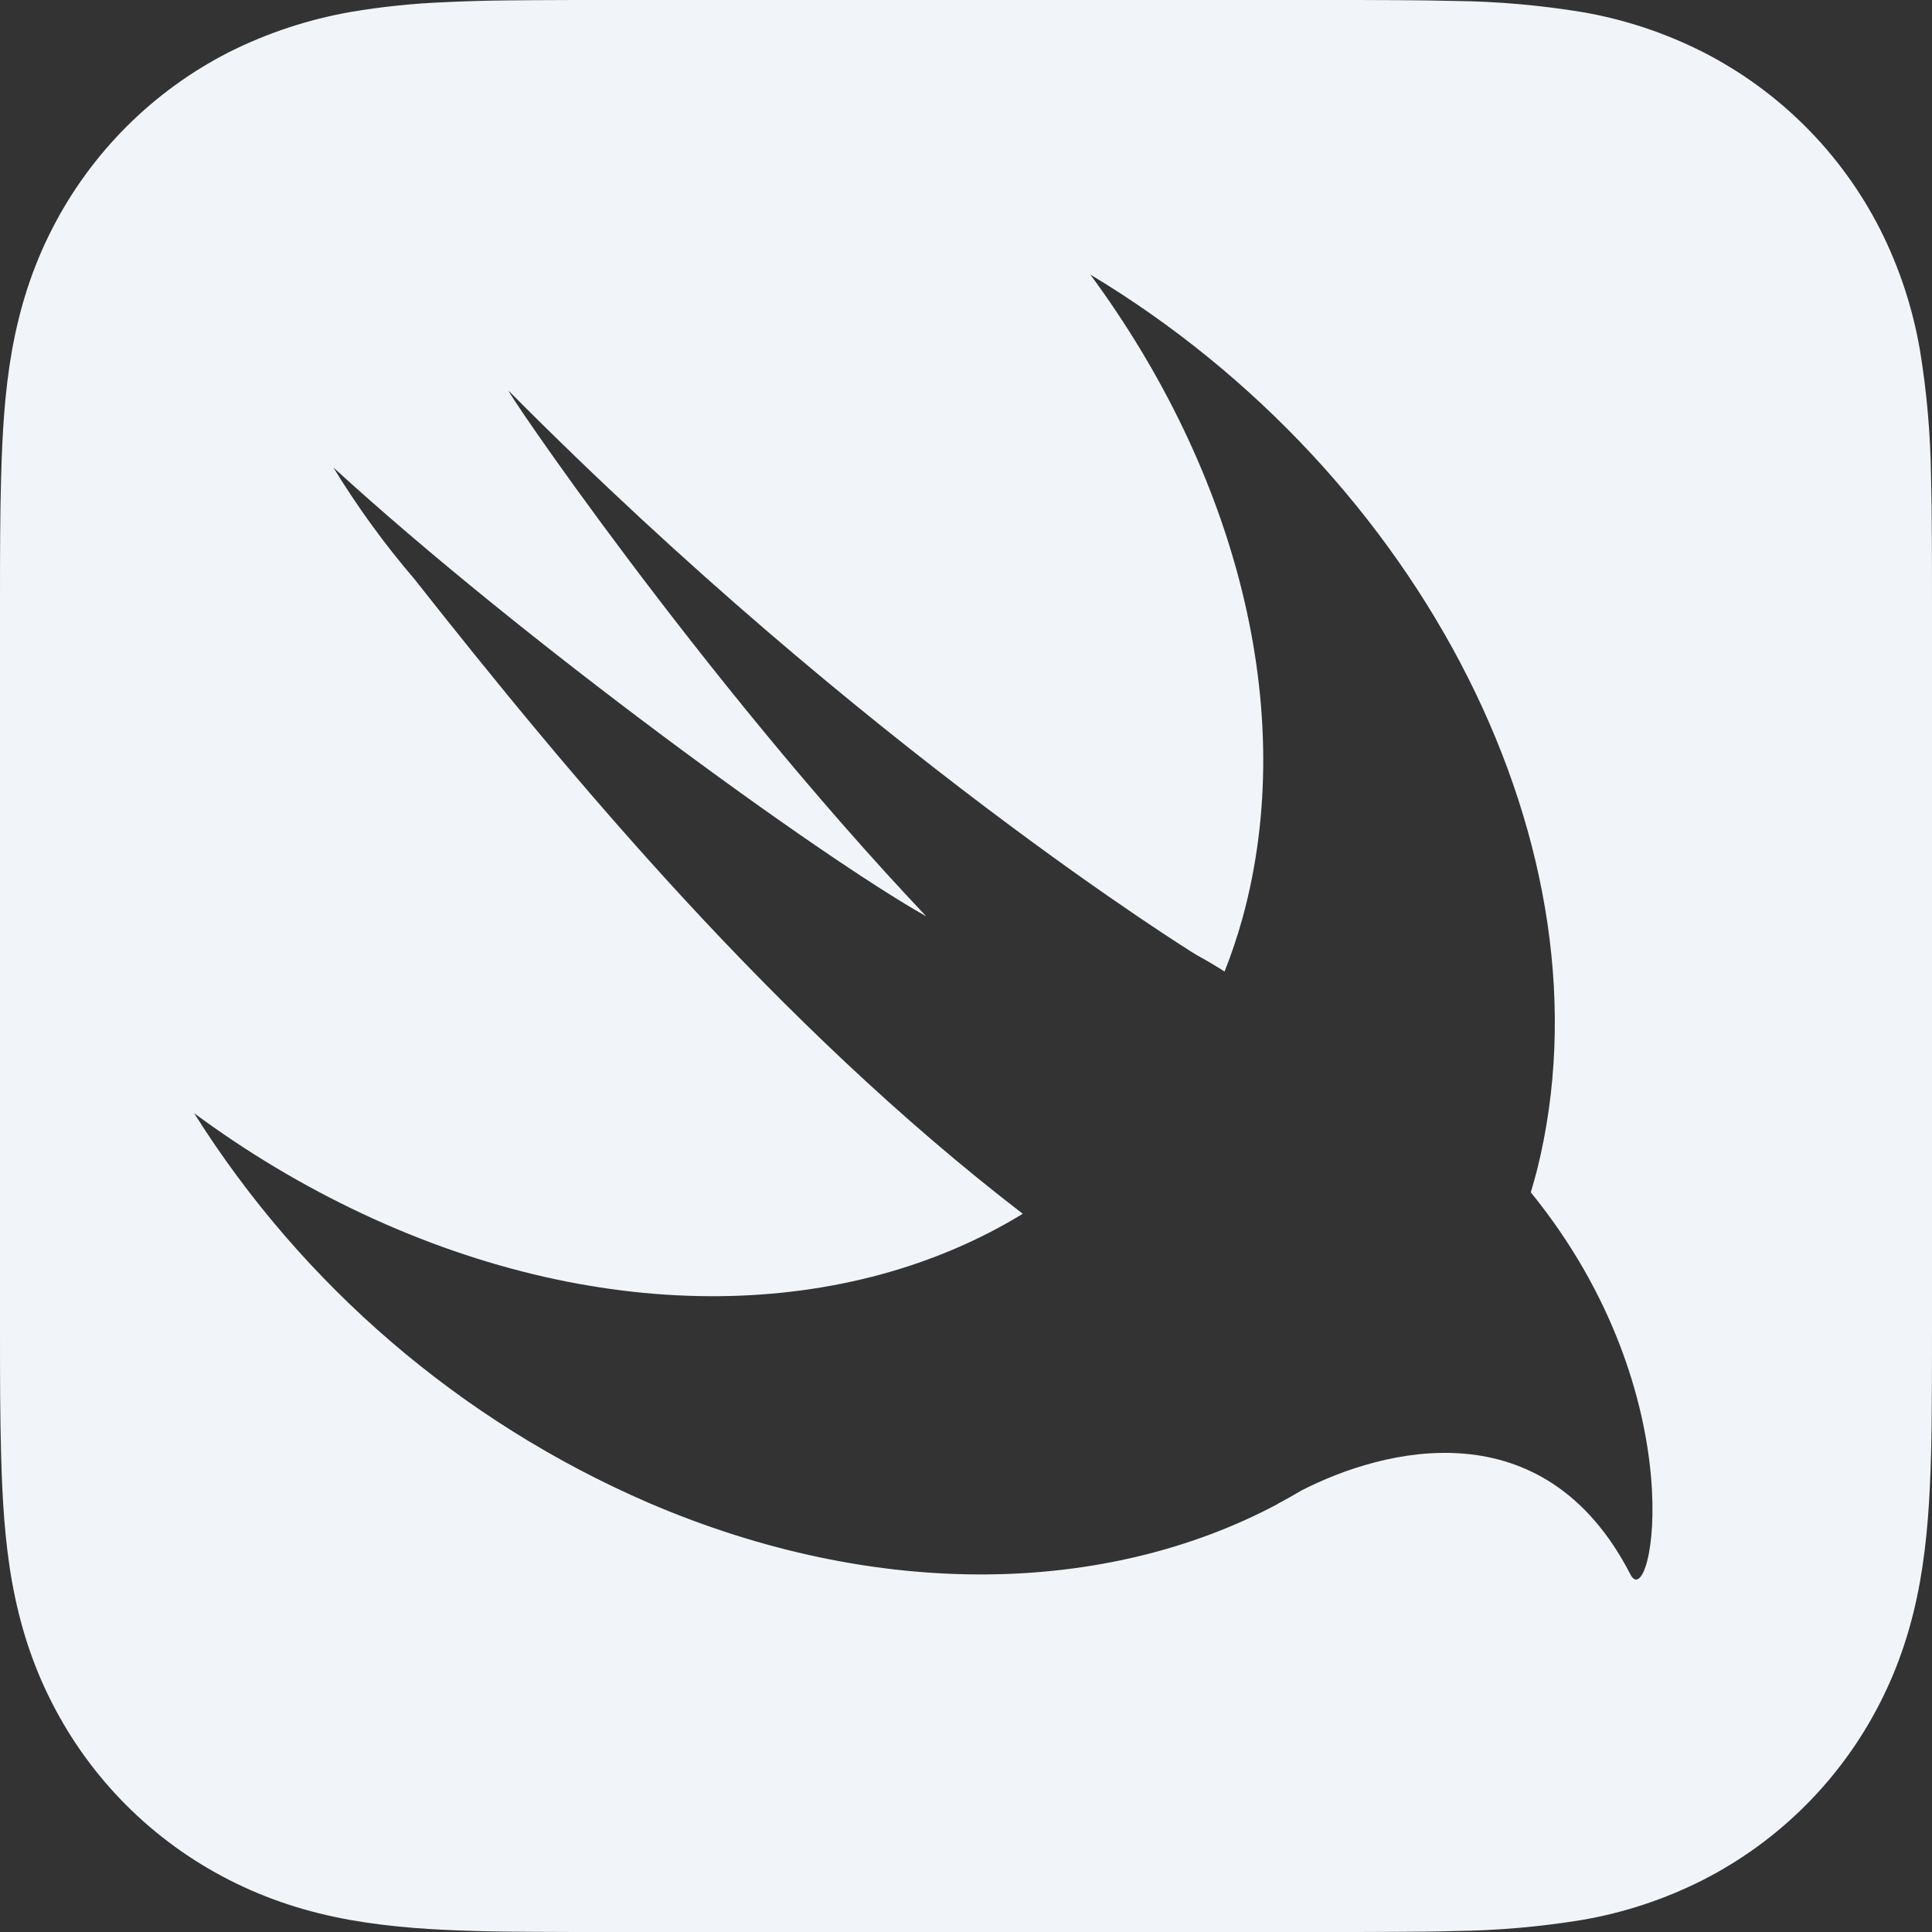 <svg width="48" height="48" viewBox="0 0 48 48" fill="none" xmlns="http://www.w3.org/2000/svg">
<rect x="0" y="0" width="48" height="48" fill="#333333" stroke="none"/>
<title>Swift</title>
<g clip-path="url(#clip0_341_43)">
<path d="M15.016 0C14.442 0 13.87 0 13.296 0.004C12.814 0.008 12.33 0.01 11.848 0.024C11.584 0.03 11.322 0.042 11.058 0.054C10.266 0.085 9.477 0.167 8.696 0.3C7.655 0.484 6.646 0.818 5.7 1.29C3.801 2.256 2.258 3.798 1.29 5.696C0.8 6.656 0.49 7.64 0.3 8.696C0.114 9.736 0.056 10.796 0.028 11.848C0.015 12.331 0.007 12.813 0.004 13.296C0 13.87 0 14.442 0 15.016V32.984C0 33.558 0 34.134 0.004 34.708C0.008 35.188 0.014 35.67 0.028 36.152C0.056 37.204 0.114 38.266 0.3 39.304C0.49 40.36 0.8 41.344 1.29 42.304C2.256 44.203 3.801 45.745 5.7 46.71C6.66 47.198 7.64 47.51 8.696 47.7C9.736 47.886 10.796 47.948 11.848 47.976C12.33 47.99 12.814 47.994 13.296 47.996C13.87 48 14.442 48 15.016 48H32.984C33.558 48 34.13 48 34.704 47.996C35.186 47.994 35.67 47.99 36.152 47.976C37.209 47.963 38.264 47.871 39.308 47.7C40.35 47.521 41.36 47.187 42.304 46.71C44.202 45.744 45.744 44.202 46.71 42.304C47.2 41.344 47.51 40.36 47.7 39.304C47.886 38.264 47.948 37.204 47.976 36.152C47.99 35.67 47.994 35.19 47.996 34.708C48 34.134 48 33.558 48 32.984V15.016C48 14.442 48 13.87 47.996 13.296C47.995 12.813 47.988 12.331 47.976 11.848C47.963 10.792 47.871 9.738 47.7 8.696C47.521 7.652 47.187 6.641 46.71 5.696C45.744 3.799 44.201 2.256 42.304 1.29C41.36 0.813 40.35 0.479 39.308 0.3C38.264 0.129 37.209 0.036 36.152 0.024C35.671 0.012 35.189 0.006 34.708 0.004C34.134 0 33.558 0 32.984 0H15.016ZM27.086 6.82C35.314 11.76 40.176 21.144 38.184 29.082C38.136 29.268 38.084 29.444 38.032 29.626L38.036 29.628C42.16 34.704 41.036 40.144 40.508 39.118C38.364 34.946 34.376 35.982 32.332 37.032C32.147 37.142 31.96 37.247 31.77 37.348L31.73 37.372L31.726 37.376C27.496 39.622 21.812 39.786 16.102 37.332C11.453 35.317 7.521 31.945 4.822 27.656C6.12 28.616 7.522 29.46 9.016 30.16C15.054 32.988 21.118 32.782 25.41 30.156C19.302 25.46 14.202 19.34 10.292 14.382C9.549 13.515 8.877 12.589 8.282 11.614C12.962 15.898 20.358 21.274 23.012 22.766C17.38 16.816 12.416 9.486 12.648 9.72C21.52 18.66 29.704 23.712 29.704 23.712C30.012 23.882 30.244 24.02 30.424 24.138C30.594 23.708 30.744 23.264 30.872 22.802C32.288 17.626 30.692 11.706 27.086 6.818V6.82Z" fill="#F1F5F9"/>
</g>
<defs>
<clipPath id="clip0_341_43">
<rect width="48" height="48" fill="white"/>
</clipPath>
</defs>
</svg>
